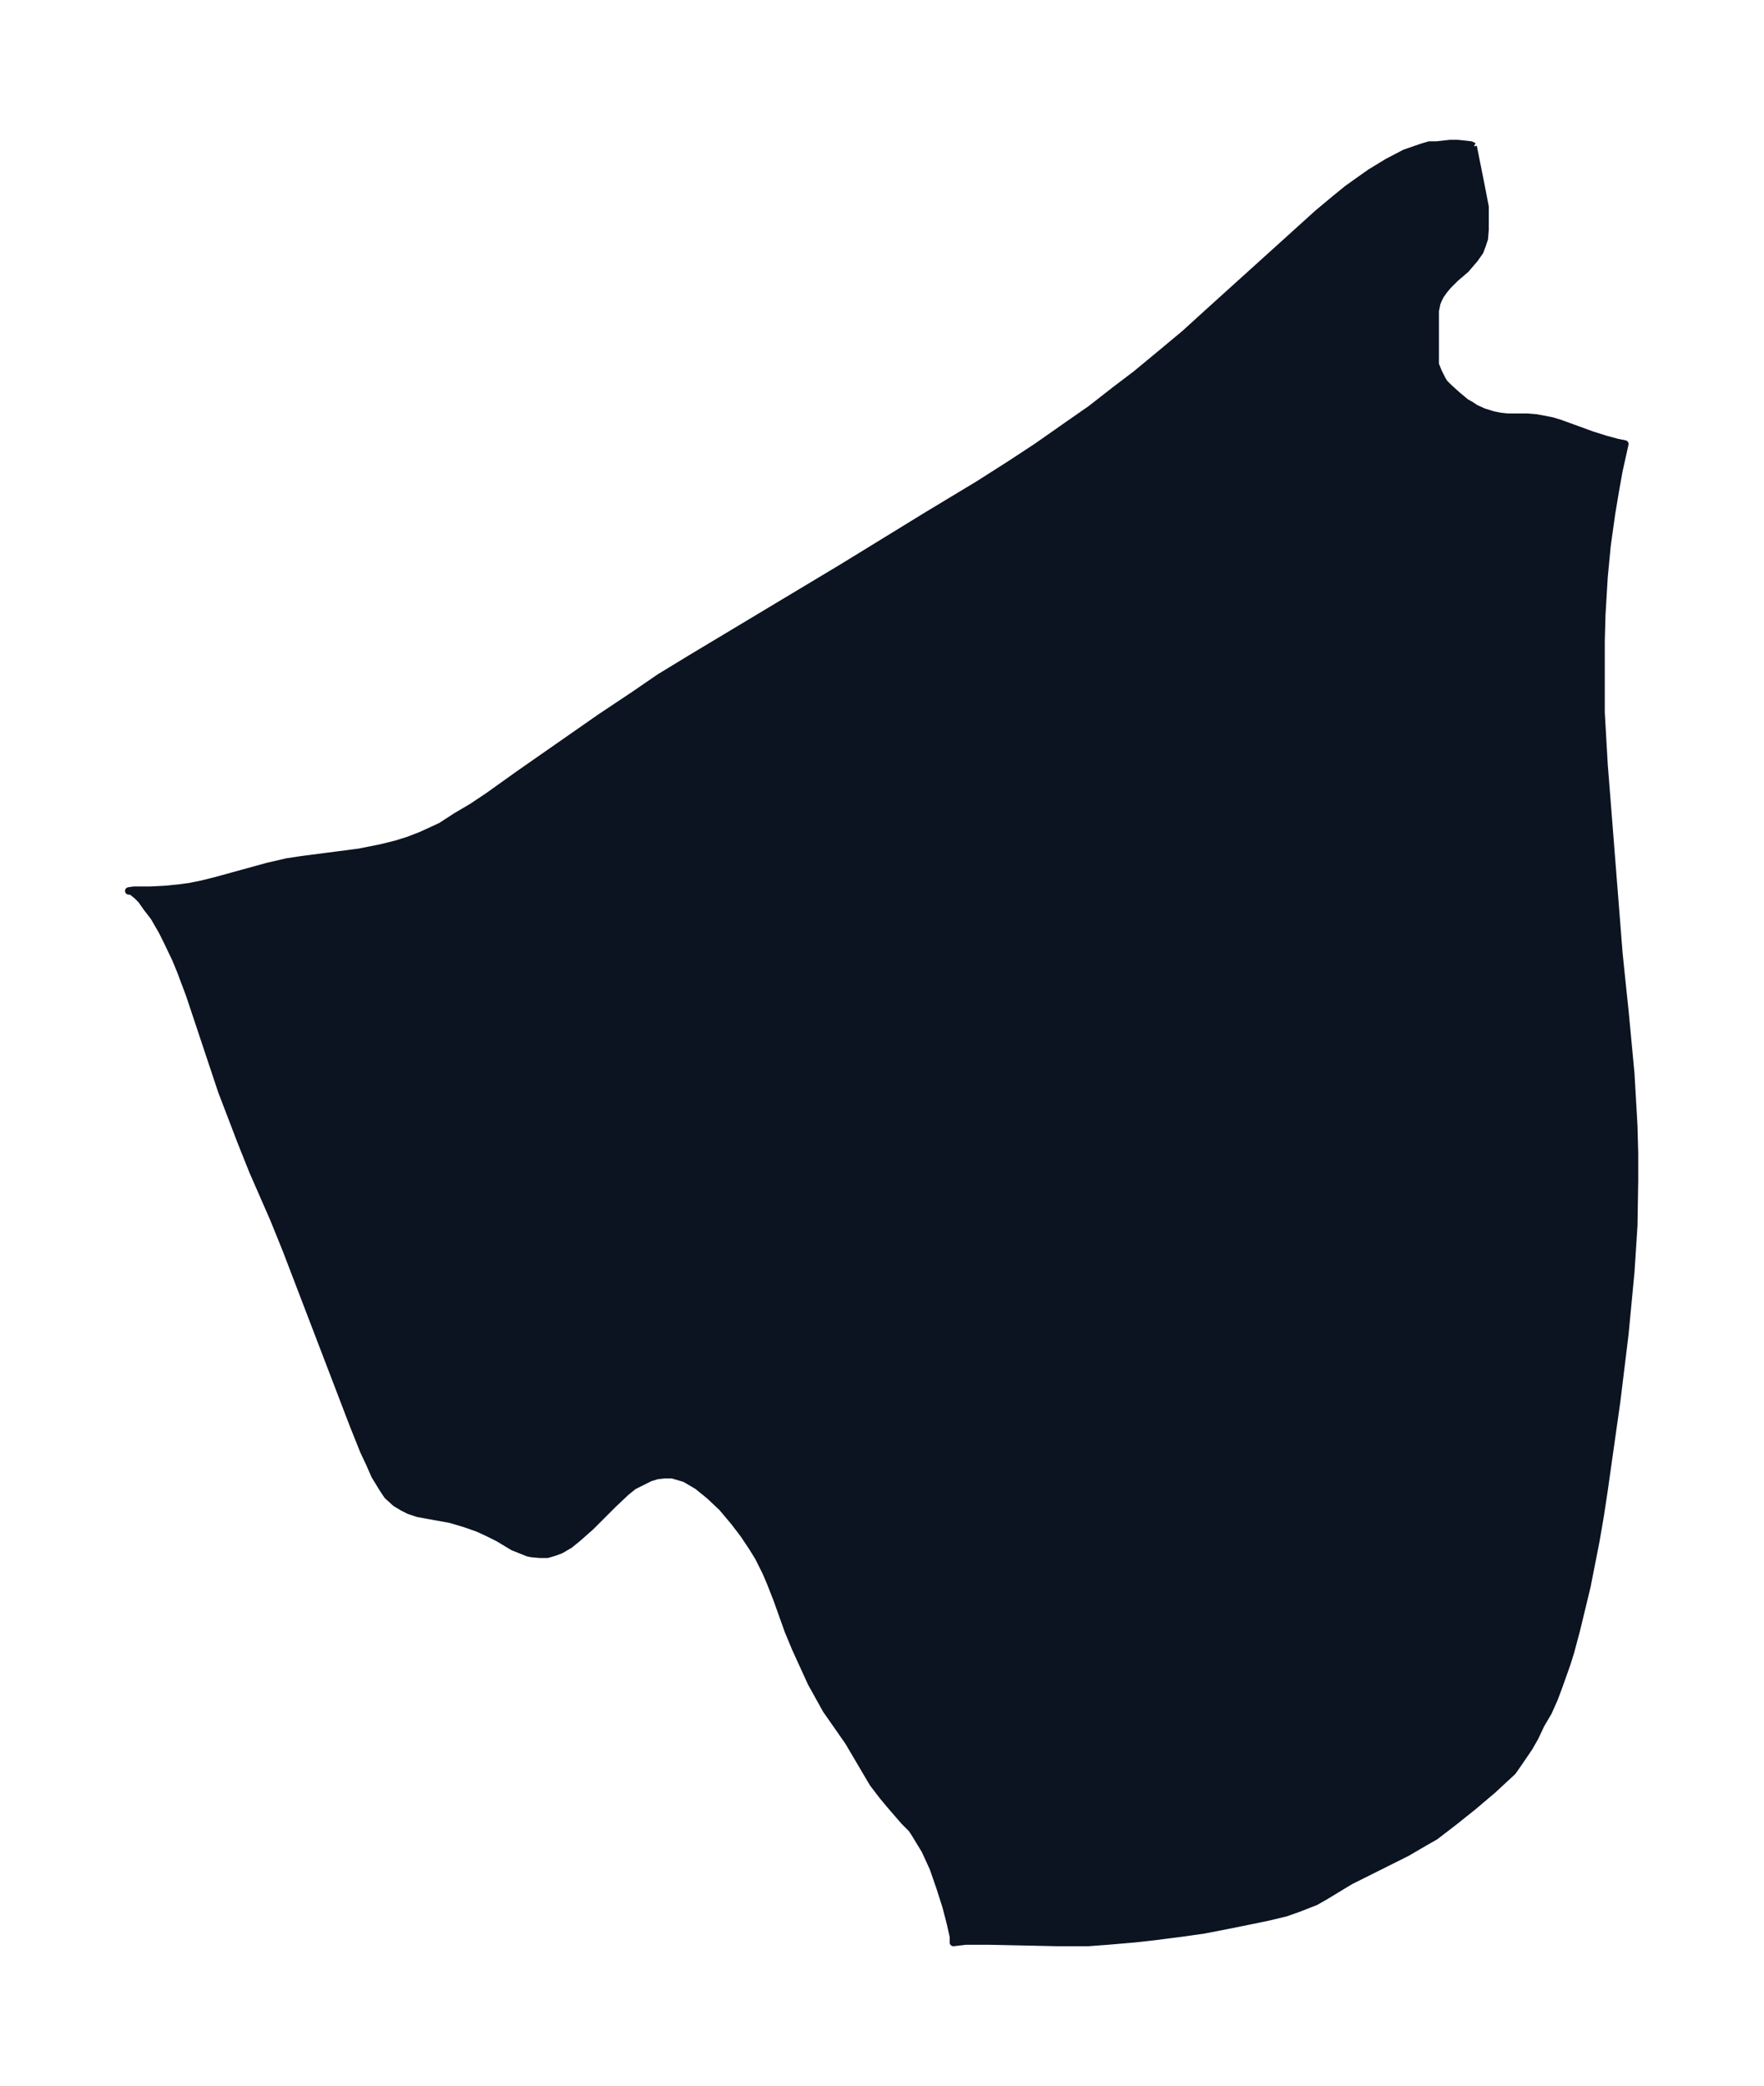 <svg xmlns="http://www.w3.org/2000/svg" xmlns:xlink="http://www.w3.org/1999/xlink" width="316.3" height="374" viewBox="0 0 237.2 280.5"><defs><style>*{stroke-linejoin:round;stroke-linecap:butt}</style></defs><g id="figure_1"><path id="patch_1" fill="none" d="M0 280.5h237.2V0H0z"/><g id="axes_1"><g id="PatchCollection_1"><defs><path id="m74aa5202bc" stroke="#0c1321" d="m198.1-260.8 1 5 .6 3.1v3.1l-.1 1.2-.3.9-.3.8-.7 1-.6.7-.6.7-1.4 1.2-1 1-.5.6-.5.7-.3.6-.2.5-.2 1v7.2l.4 1 .2.4.3.6.3.5.6.6 1.1 1 1.2 1 .7.4.6.4 1.1.5 1.3.4 1 .2 1 .1h2.6l1.2.1 1.1.2 1 .2 1 .3 4.4 1.6 1.9.6 1.5.4 1 .2-.8 3.6-.5 2.8-.5 3-.6 4.3-.4 4.2-.3 5-.1 3.6v9.6l.4 7 2 25.4.4 3.9.4 3.8.8 8.5.4 7 .1 3.7v3.6l-.1 6.1-.4 6.2-.8 8.4-1.1 9-1.7 12-.5 3.3-.6 3.5-1.2 6.1-1.4 5.8-.8 3-.5 1.6-1.1 3.1-.6 1.6-.8 1.8-1 1.7-.8 1.7-.8 1.4-1.5 2.2-.7 1-2.7 2.5-2.6 2.2-2.5 2-2.6 2-1.4.8-2.4 1.4-6 3-1.6.8-1 .6-2.3 1.4-1.4.8-2.3.9-1.7.6-2.5.6-4.9 1-3.6.7-2.8.4-3.9.5-2.7.3-3.5.3-2.7.2h-4l-9.4-.2h-3l-1.7.2v-.8l-.4-1.8-.6-2.3-.8-2.5-.9-2.6-1.1-2.4L123-34l-.4-.6-1-1-1.9-2.2-1-1.2-1.3-1.7-3.3-5.6-3-4.3-1-1.8-1-1.8-2.1-4.6-1-2.4-1.5-4.2-.9-2.3-.6-1.4-1-2-.8-1.3-1.2-1.8-1.3-1.7-1.6-1.9-1.7-1.6-1.6-1.3-1.7-1-1.7-.5h-1l-1 .1-1 .3-1 .5-.6.3-.6.3-1 .8-1.8 1.7-3 3-1.7 1.5-1.1.9-1.2.7-.8.3-1 .3h-1l-1.1-.1-.5-.1-1-.4-1-.4-2-1.2-1.4-.7-1.3-.6-1.7-.6-2-.6-4.4-.8-1.2-.4-.8-.4-1-.6-1.1-1-.6-.9-1.1-1.8-.7-1.6-.8-1.7-1.4-3.5-9-23.5-1.7-4.2L34-123l-1.6-4-2.6-6.8-1.3-3.9-3-9-1.2-3.2-.7-1.7-1.2-2.5-.6-1.2-1.1-1.9-1-1.3-.7-1-.6-.6-.5-.4-.3-.2h-.3l.7-.1h2.2l2-.1 2-.2 1.4-.2 1.5-.3 2-.5L36-164l2.6-.6 2-.3 7.7-1 3-.6 2-.5 1.6-.5 1.8-.7 2.6-1.2 2-1.3 2.2-1.3 2.1-1.4 4.2-3 10.9-7.6 4.5-3 3.5-2.4 4.1-2.5 20.5-12.3 11.4-7 6.8-4.1 4.4-2.8 3.5-2.3 4-2.8 3.3-2.3 3.2-2.5 2.9-2.2 3.5-2.9 3-2.5 3.3-3L173-248l4.2-3.8 2.4-2 1.6-1.3 1.4-1 1.7-1.2 2.3-1.4 2.3-1.2 2.3-.8 1-.3h1l1.8-.2h1l1 .1.8.1.4.2"/></defs><g clip-path="url(#p3d3663f6b8)"><use xlink:href="#m74aa5202bc" y="280.5" fill="#0c1321" stroke="#0c1321"/></g></g></g></g><defs><clipPath id="p3d3663f6b8"><path d="M7.2 7.2H230v266.1H7.2z"/></clipPath></defs></svg>